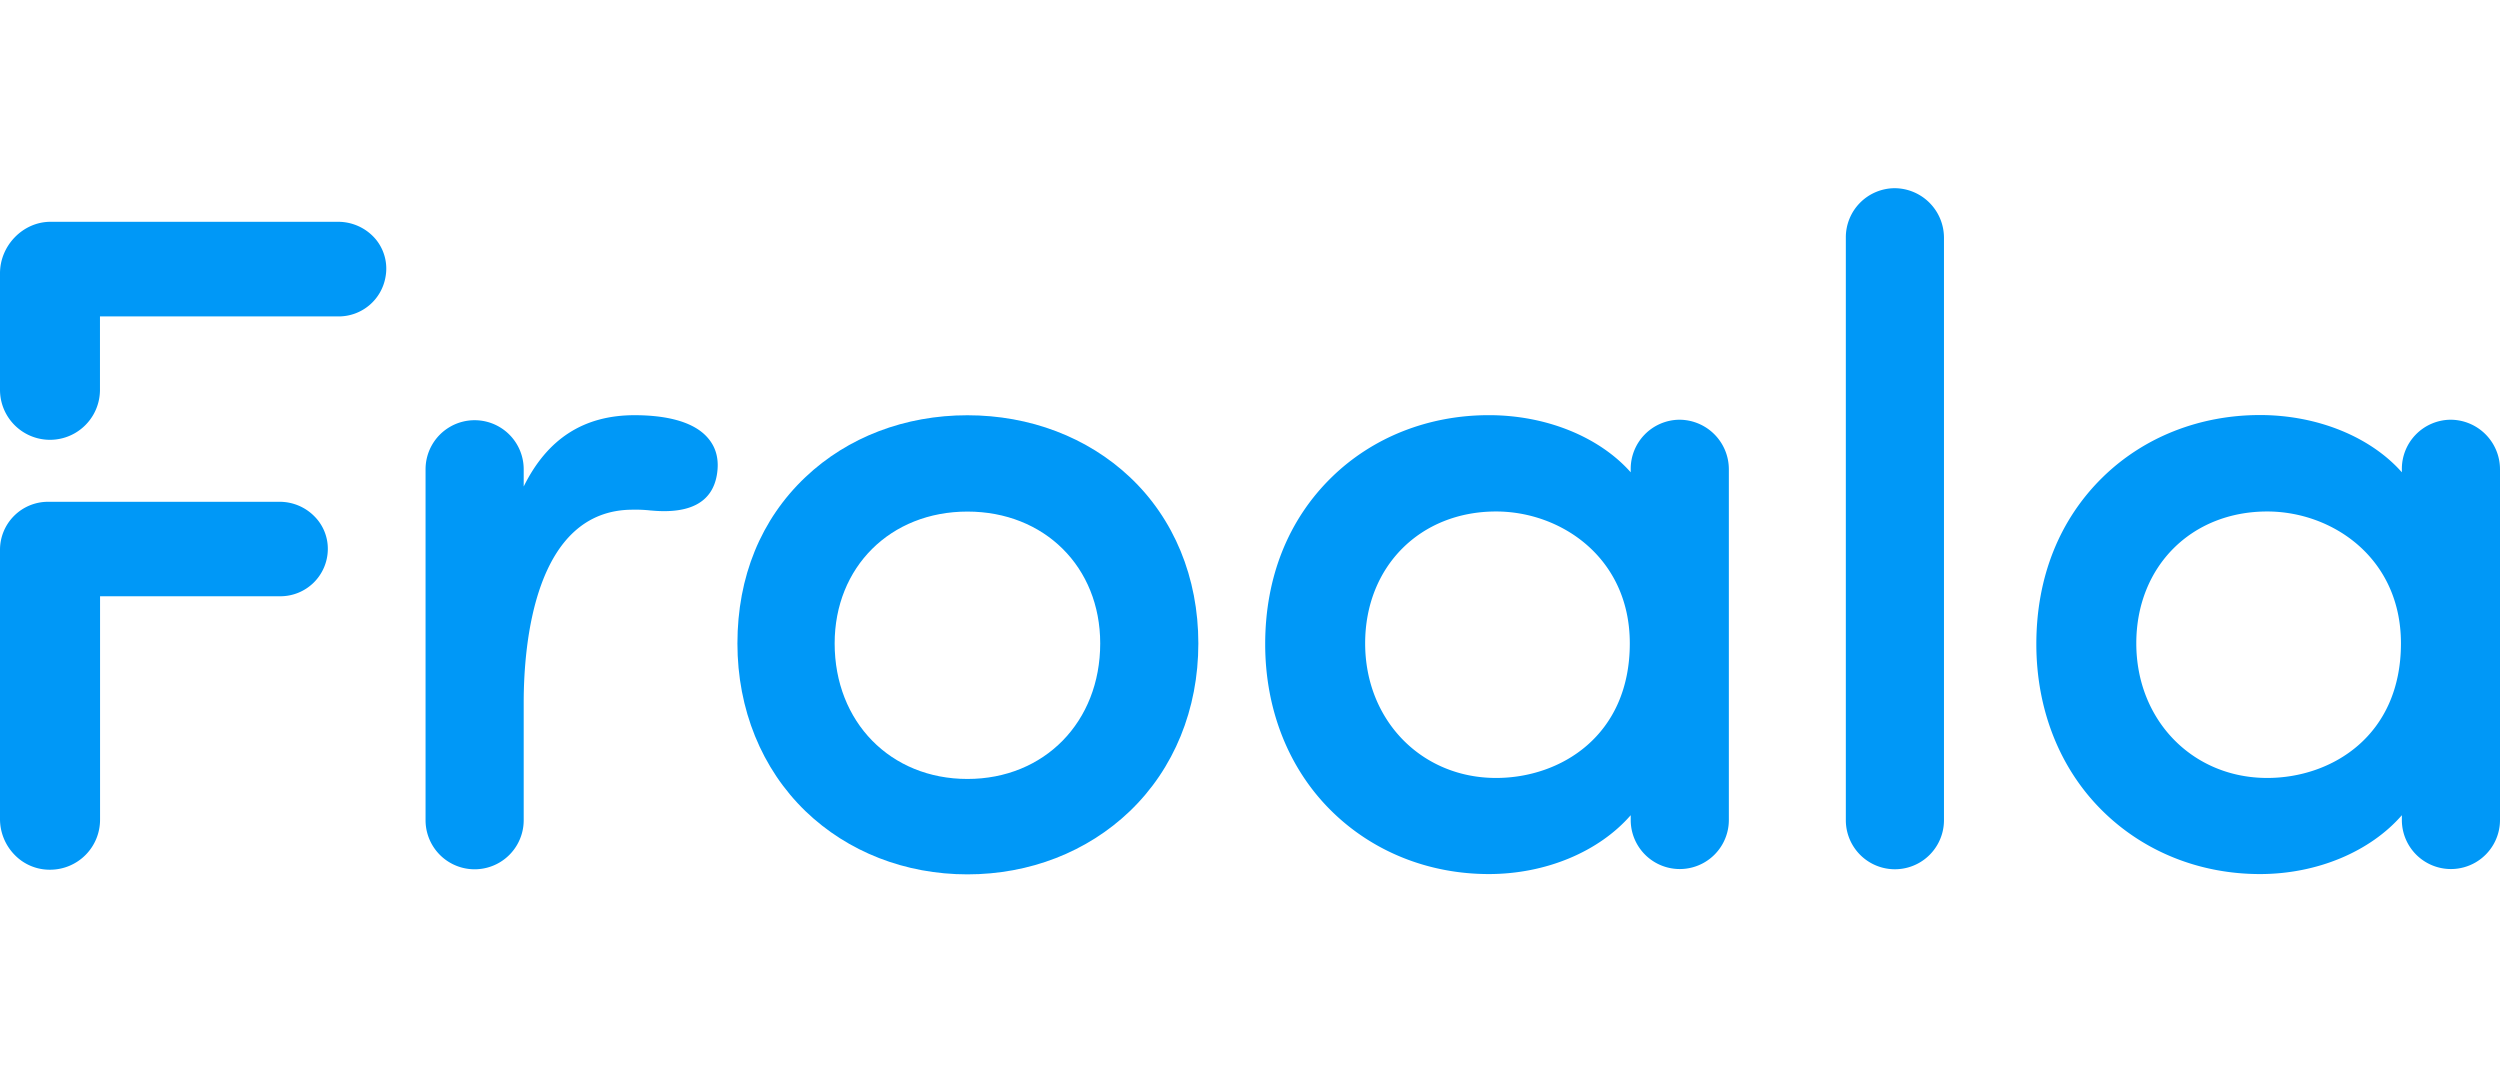 <svg id="Layer_1" data-name="Layer 1" xmlns="http://www.w3.org/2000/svg" viewBox="0 0 822.8 355.33"><defs><style>.cls-1{fill:#0098f7;}</style></defs><title>Froala</title><path class="cls-1" d="M123.58,78.65A16.16,16.16,0,0,0,111.13,73H16.6C7.6,73,0,80.78,0,89.94V128.3a16.45,16.45,0,0,0,32.9,0V104.14h78.5A15.63,15.63,0,0,0,126.87,91.2,15.14,15.14,0,0,0,123.58,78.65Z"/><path class="cls-1" d="M103.54,170a16.05,16.05,0,0,0-11.44-4.85H15.79A15.81,15.81,0,0,0,0,180.93v88.69a16.88,16.88,0,0,0,5,11.92,16,16,0,0,0,11.35,4.7h.17a16.45,16.45,0,0,0,16.41-16.6v-73.4H92.2A15.61,15.61,0,0,0,107.89,181,15.1,15.1,0,0,0,103.54,170Z"/><path class="cls-1" d="M233,144.17c-5.29-6.22-16-7.52-24.14-7.52-16.68,0-28.72,7.71-36.5,23.47v-5.67a16.15,16.15,0,1,0-32.3,0v115.5a16.15,16.15,0,1,0,32.3,0v-38.7c0-19.09,3.5-63.5,35.9-63.5a44.73,44.73,0,0,1,5.95.27h.12c12.79,1.2,20.06-2.73,21.6-11.69C236.76,151.48,235.78,147.39,233,144.17Z"/><path class="cls-1" d="M371.83,157c-13.93-13.11-32.9-20.33-53.43-20.33S279,143.86,265.12,157c-14.67,13.88-22.42,32.82-22.42,54.77,0,21.68,8,41.28,22.4,55.2,13.92,13.41,32.85,20.8,53.3,20.8s39.44-7.38,53.44-20.79c14.55-13.94,22.56-33.54,22.56-55.21S386.39,170.67,371.83,157Zm-9.73,54.77c0,25.84-18.38,44.6-43.7,44.6s-43.7-18.76-43.7-44.6c0-25.15,18.38-43.4,43.7-43.4S362.1,186.59,362.1,211.74Z"/><path class="cls-1" d="M552.7,138.14a16.17,16.17,0,0,0-16,16.3v1C526.41,143.85,509,136.64,490,136.64c-19.83,0-38.19,7.24-51.69,20.4C424,171,416.4,190,416.4,212c0,21.61,7.78,41.16,21.9,55,13.56,13.33,31.92,20.67,51.7,20.67,18.83,0,36.29-7.41,46.7-19.37v1.57a16.15,16.15,0,1,0,32.3,0V154.44A16.32,16.32,0,0,0,552.7,138.14Zm-16.3,73.6c0,30.44-22.81,44.3-44,44.3-24.57,0-43.1-19-43.1-44.3s18.13-43.4,43.1-43.4C513.73,168.34,536.4,183.55,536.4,211.74Z"/><path class="cls-1" d="M623.5,61.94a16.17,16.17,0,0,0-16,16.3v191.7a16.15,16.15,0,1,0,32.3,0V78.24A16.32,16.32,0,0,0,623.5,61.94Z"/><path class="cls-1" d="M806.5,138.14a16.17,16.17,0,0,0-16,16.3v1c-10.29-11.63-27.74-18.84-46.7-18.84-19.83,0-38.19,7.24-51.69,20.4-14.33,14-21.91,33-21.91,55,0,21.61,7.78,41.16,21.9,55,13.56,13.33,31.92,20.67,51.7,20.67,18.83,0,36.29-7.41,46.7-19.37v1.57a16.15,16.15,0,1,0,32.3,0V154.44A16.32,16.32,0,0,0,806.5,138.14Zm-16.3,73.6c0,30.44-22.81,44.3-44,44.3-24.57,0-43.1-19-43.1-44.3s18.13-43.4,43.1-43.4C767.53,168.34,790.2,183.55,790.2,211.74Z"/></svg>
